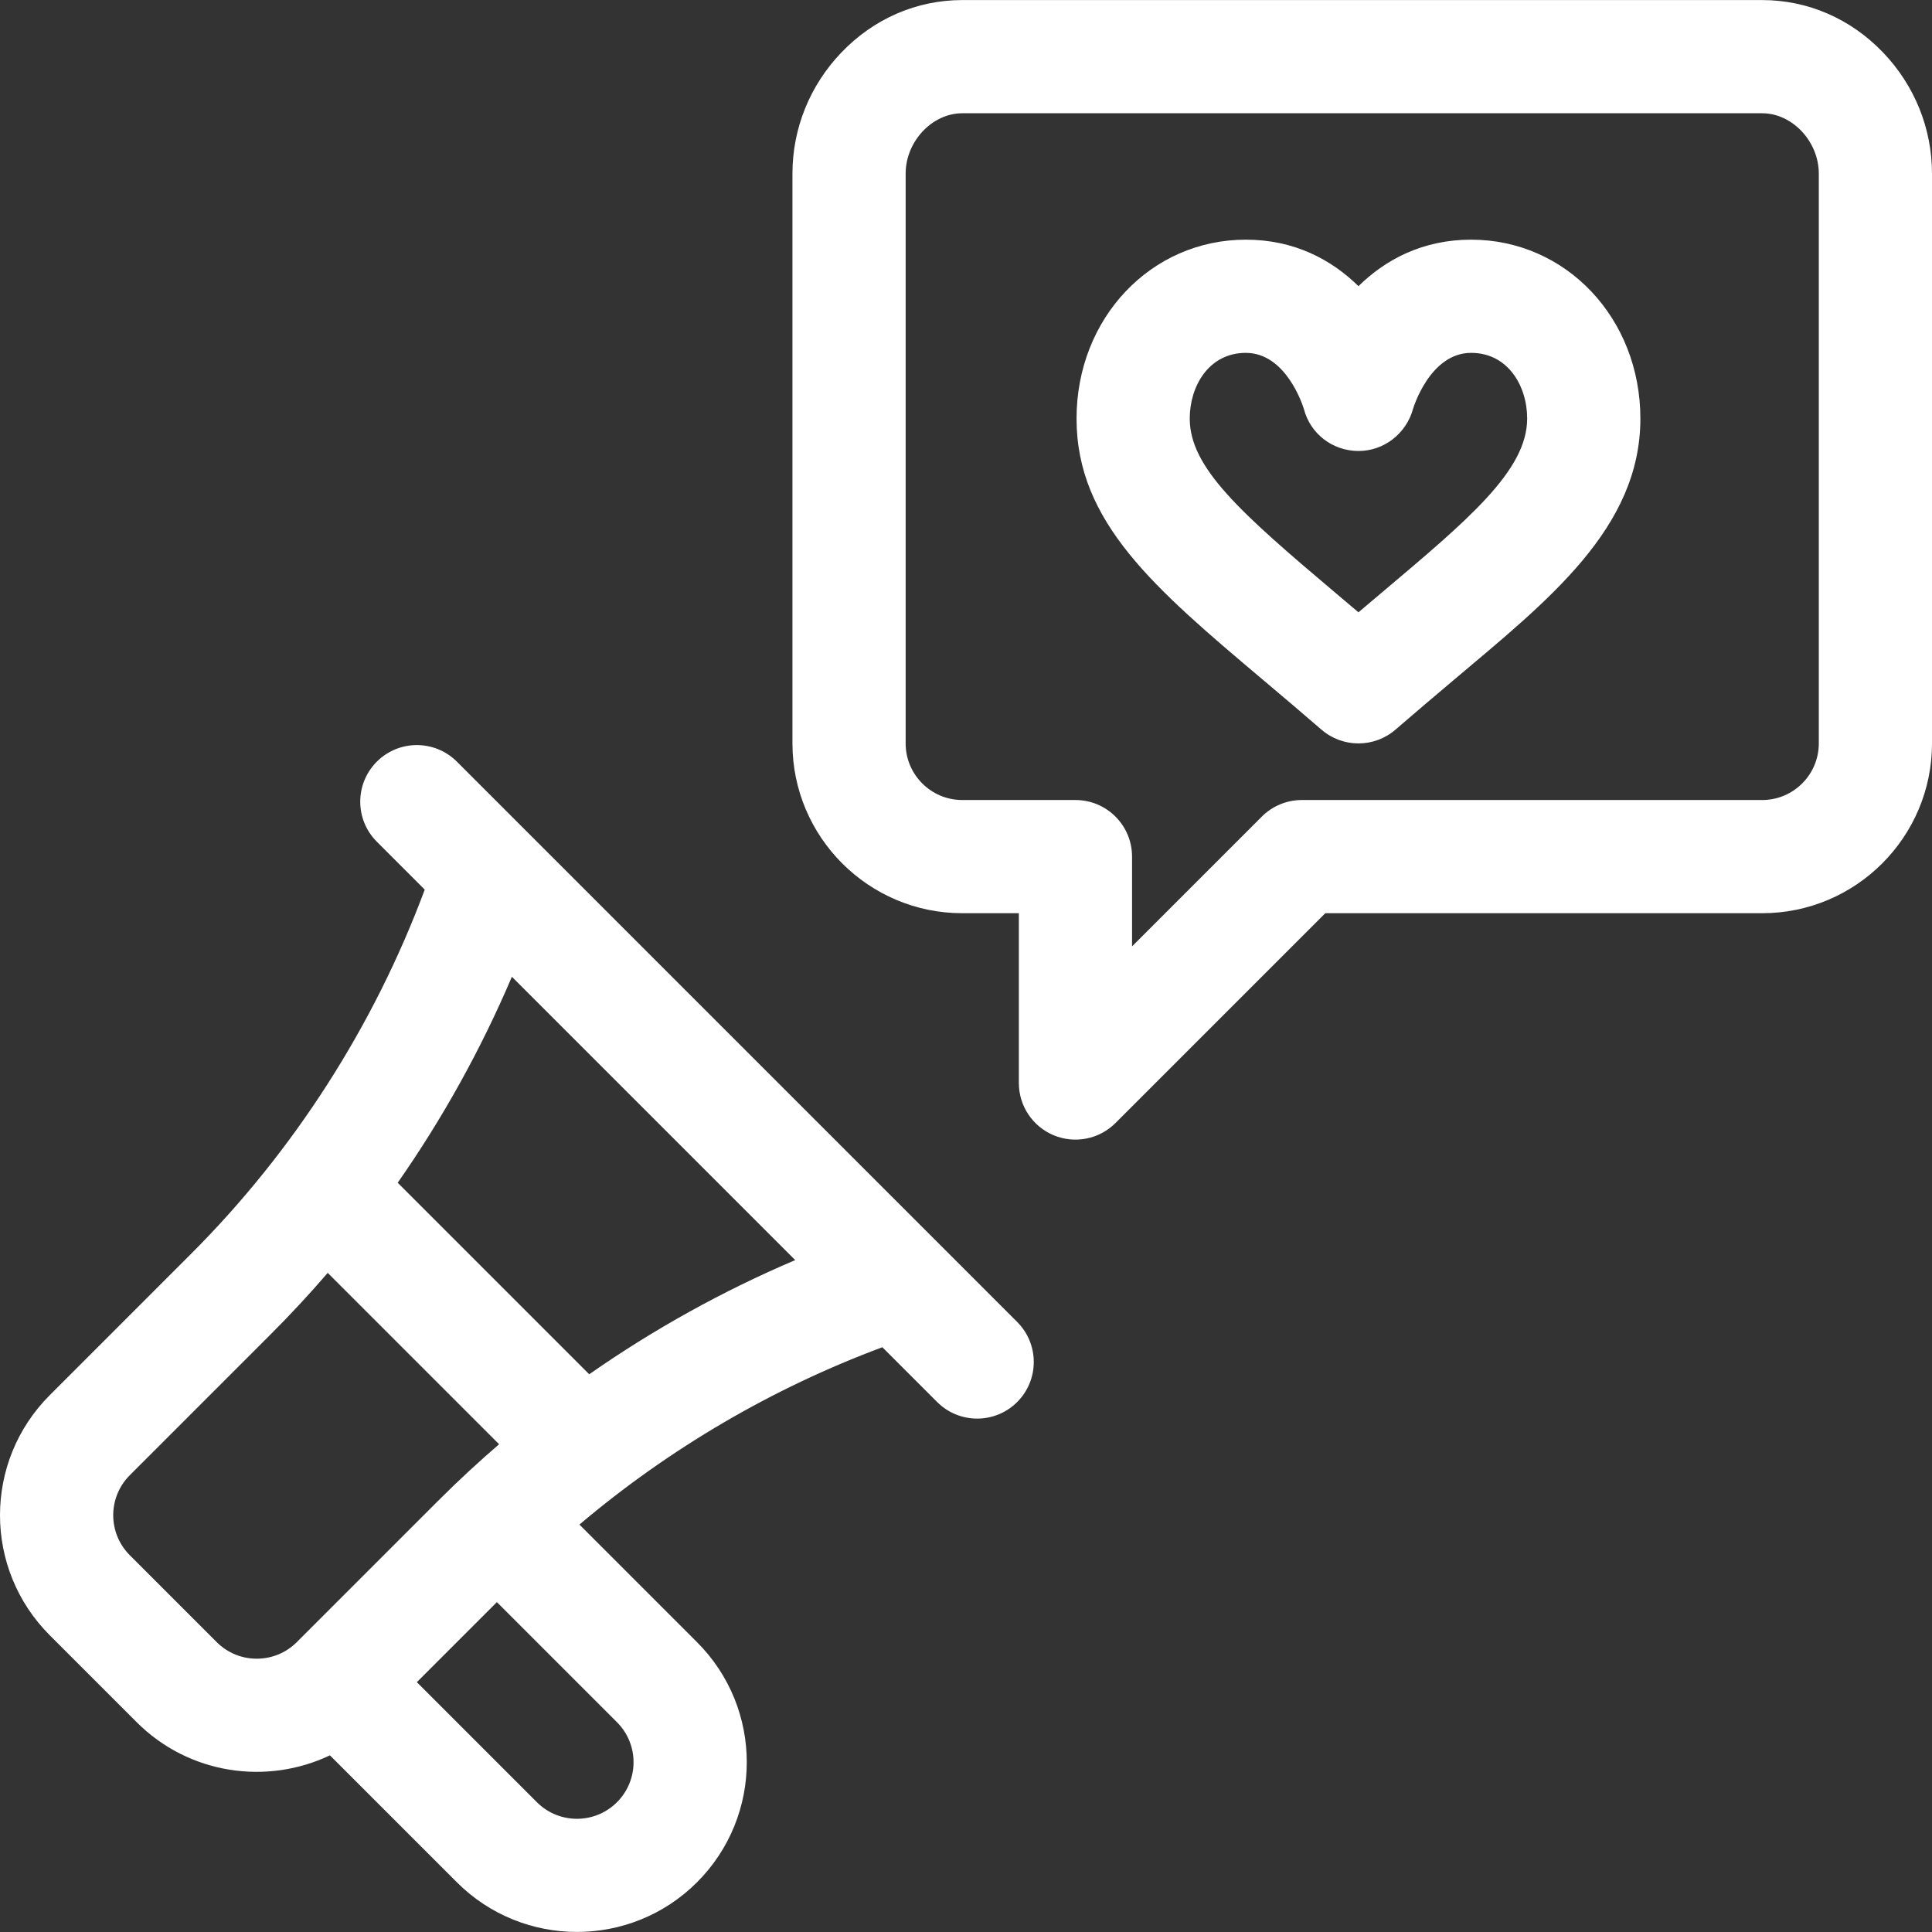 <?xml version="1.0" encoding="UTF-8" standalone="no"?>
<!-- Generator: Adobe Illustrator 19.0.0, SVG Export Plug-In . SVG Version: 6.00 Build 0)  -->

<svg
   xmlns:dc="http://purl.org/dc/elements/1.1/"
   xmlns:cc="http://creativecommons.org/ns#"
   xmlns:rdf="http://www.w3.org/1999/02/22-rdf-syntax-ns#"
   xmlns:svg="http://www.w3.org/2000/svg"
   xmlns="http://www.w3.org/2000/svg"
   xmlns:sodipodi="http://sodipodi.sourceforge.net/DTD/sodipodi-0.dtd"
   xmlns:inkscape="http://www.inkscape.org/namespaces/inkscape"
   version="1.1"
   id="Capa_1"
   x="0px"
   y="0px"
   viewBox="0 0 512.001 512.001"
   style="enable-background:new 0 0 512.001 512.001;"
   xml:space="preserve"
   inkscape:version="0.91 r13725"
   sodipodi:docname="w-fono3-linea.svg"><rect x="0" y="0" width="512.001" height="512.001" fill="#333333" stroke="none"/><defs
     id="defs310" /><sodipodi:namedview
     pagecolor="#ffffff"
     bordercolor="#666666"
     borderopacity="1"
     objecttolerance="10"
     gridtolerance="10"
     guidetolerance="10"
     inkscape:pageopacity="0"
     inkscape:pageshadow="2"
     inkscape:window-width="640"
     inkscape:window-height="480"
     id="namedview308"
     showgrid="false"
     inkscape:zoom="0.46093662"
     inkscape:cx="256.00049"
     inkscape:cy="256.00049"
     inkscape:window-x="0"
     inkscape:window-y="21"
     inkscape:window-maximized="0"
     inkscape:current-layer="Capa_1" /><g
     id="g260"
     style="fill:#ffffff"><g
       id="g262"
       style="fill:#ffffff"><path
         d="M389.859,63.515c-12.866,0-22.691,5.296-29.854,12.319c-7.164-7.024-16.989-12.319-29.854-12.319    c-25.153,0-44.855,20.825-44.855,47.408c0,27.537,20.781,45.077,49.542,69.353c4.904,4.139,9.976,8.42,15.345,13.073    c2.819,2.443,6.321,3.665,9.824,3.665c3.502,0,7.005-1.222,9.824-3.665c5.367-4.652,10.438-8.931,15.341-13.07    c25.118-21.201,49.546-40.301,49.546-69.356C434.715,84.339,415.012,63.515,389.859,63.515z M365.82,157.353    c-1.91,1.612-3.845,3.245-5.815,4.915c-1.972-1.672-3.908-3.306-5.818-4.918c-25.558-21.57-38.893-33.431-38.893-46.427    c0-8.651,5.104-17.409,14.856-17.409c10.602,0,15.038,13.705,15.414,14.933c1.716,6.546,7.571,11.009,14.344,11.068    c6.813,0.049,12.741-4.578,14.554-11.124c0.041-0.149,4.427-14.878,15.399-14.878c9.753,0,14.856,8.758,14.856,17.409    C404.715,124.777,388.924,137.852,365.82,157.353z"
         id="path264"
         style="fill:#ffffff" /></g></g><g
     id="g266"
     style="fill:#ffffff"><g
       id="g268"
       style="fill:#ffffff"><path
         d="M499.057,13.937c-8.582-8.977-19.967-13.921-32.055-13.921H255.006c-12.089,0-23.474,4.944-32.055,13.922    c-8.348,8.732-12.944,20.124-12.944,32.077v150.997c0,24.813,20.187,44.999,44.999,44.999h15v44.999    c0,6.067,3.654,11.537,9.26,13.858c5.604,2.322,12.057,1.038,16.347-3.251l55.605-55.606h115.785    c24.813,0,44.999-20.187,44.999-44.999V46.015C512.001,34.061,507.404,22.669,499.057,13.937z M482.002,197.013    c0,8.271-6.729,15-15,15H345.004c-3.979,0-7.794,1.58-10.606,4.393l-34.393,34.393v-23.786c0-8.284-6.716-15-15-15h-29.999    c-8.271,0-15-6.729-15-15V46.016c0-8.523,7.01-16,15-16h211.996c7.99,0,15,7.477,15,16V197.013z"
         id="path270"
         style="fill:#ffffff" /></g></g><g
     id="g272"
     style="fill:#ffffff"><g
       id="g274"
       style="fill:#ffffff"><path
         d="M269.566,350.337L121.075,201.847c-5.857-5.858-15.355-5.858-21.213,0c-5.858,5.858-5.858,15.355,0,21.213l12.7,12.7    c-13.434,36.087-34.712,69.312-61.935,96.534L13.191,369.73c-17.586,17.585-17.59,46.05,0,63.638l23.033,23.033    c13.87,13.871,34.518,16.732,51.208,8.782l33.644,33.643c17.542,17.543,46.09,17.548,63.638,0    c17.586-17.584,17.589-46.051,0-63.638l-31.158-31.159c23.781-20.129,51.089-36.133,80.278-46.999l14.52,14.52    c5.857,5.858,15.355,5.858,21.213,0C275.424,365.691,275.424,356.194,269.566,350.337z M78.649,435.188    c-5.849,5.848-15.365,5.849-21.214,0l-23.032-23.033c-5.863-5.863-5.863-15.35,0-21.213l37.436-37.436    c5.202-5.202,10.208-10.604,15.01-16.182l45.418,45.418c-5.051,4.348-10.545,9.372-16.182,15.01L78.649,435.188z M163.5,456.401    c5.863,5.863,5.863,15.351,0,21.213c-5.848,5.849-15.365,5.849-21.213,0l-31.819-31.819l21.214-21.213L163.5,456.401z     M156.151,364.198l-50.758-50.757c11.939-17.087,22.105-35.418,30.26-54.591l75.089,75.089    C191.569,342.095,173.238,352.26,156.151,364.198z"
         id="path276"
         style="fill:#ffffff" /></g></g><g
     id="g278"
     style="fill:#ffffff" /><g
     id="g280"
     style="fill:#ffffff" /><g
     id="g282"
     style="fill:#ffffff" /><g
     id="g284"
     style="fill:#ffffff" /><g
     id="g286"
     style="fill:#ffffff" /><g
     id="g288"
     style="fill:#ffffff" /><g
     id="g290"
     style="fill:#ffffff" /><g
     id="g292"
     style="fill:#ffffff" /><g
     id="g294"
     style="fill:#ffffff" /><g
     id="g296"
     style="fill:#ffffff" /><g
     id="g298"
     style="fill:#ffffff" /><g
     id="g300"
     style="fill:#ffffff" /><g
     id="g302"
     style="fill:#ffffff" /><g
     id="g304"
     style="fill:#ffffff" /><g
     id="g306"
     style="fill:#ffffff" /></svg>